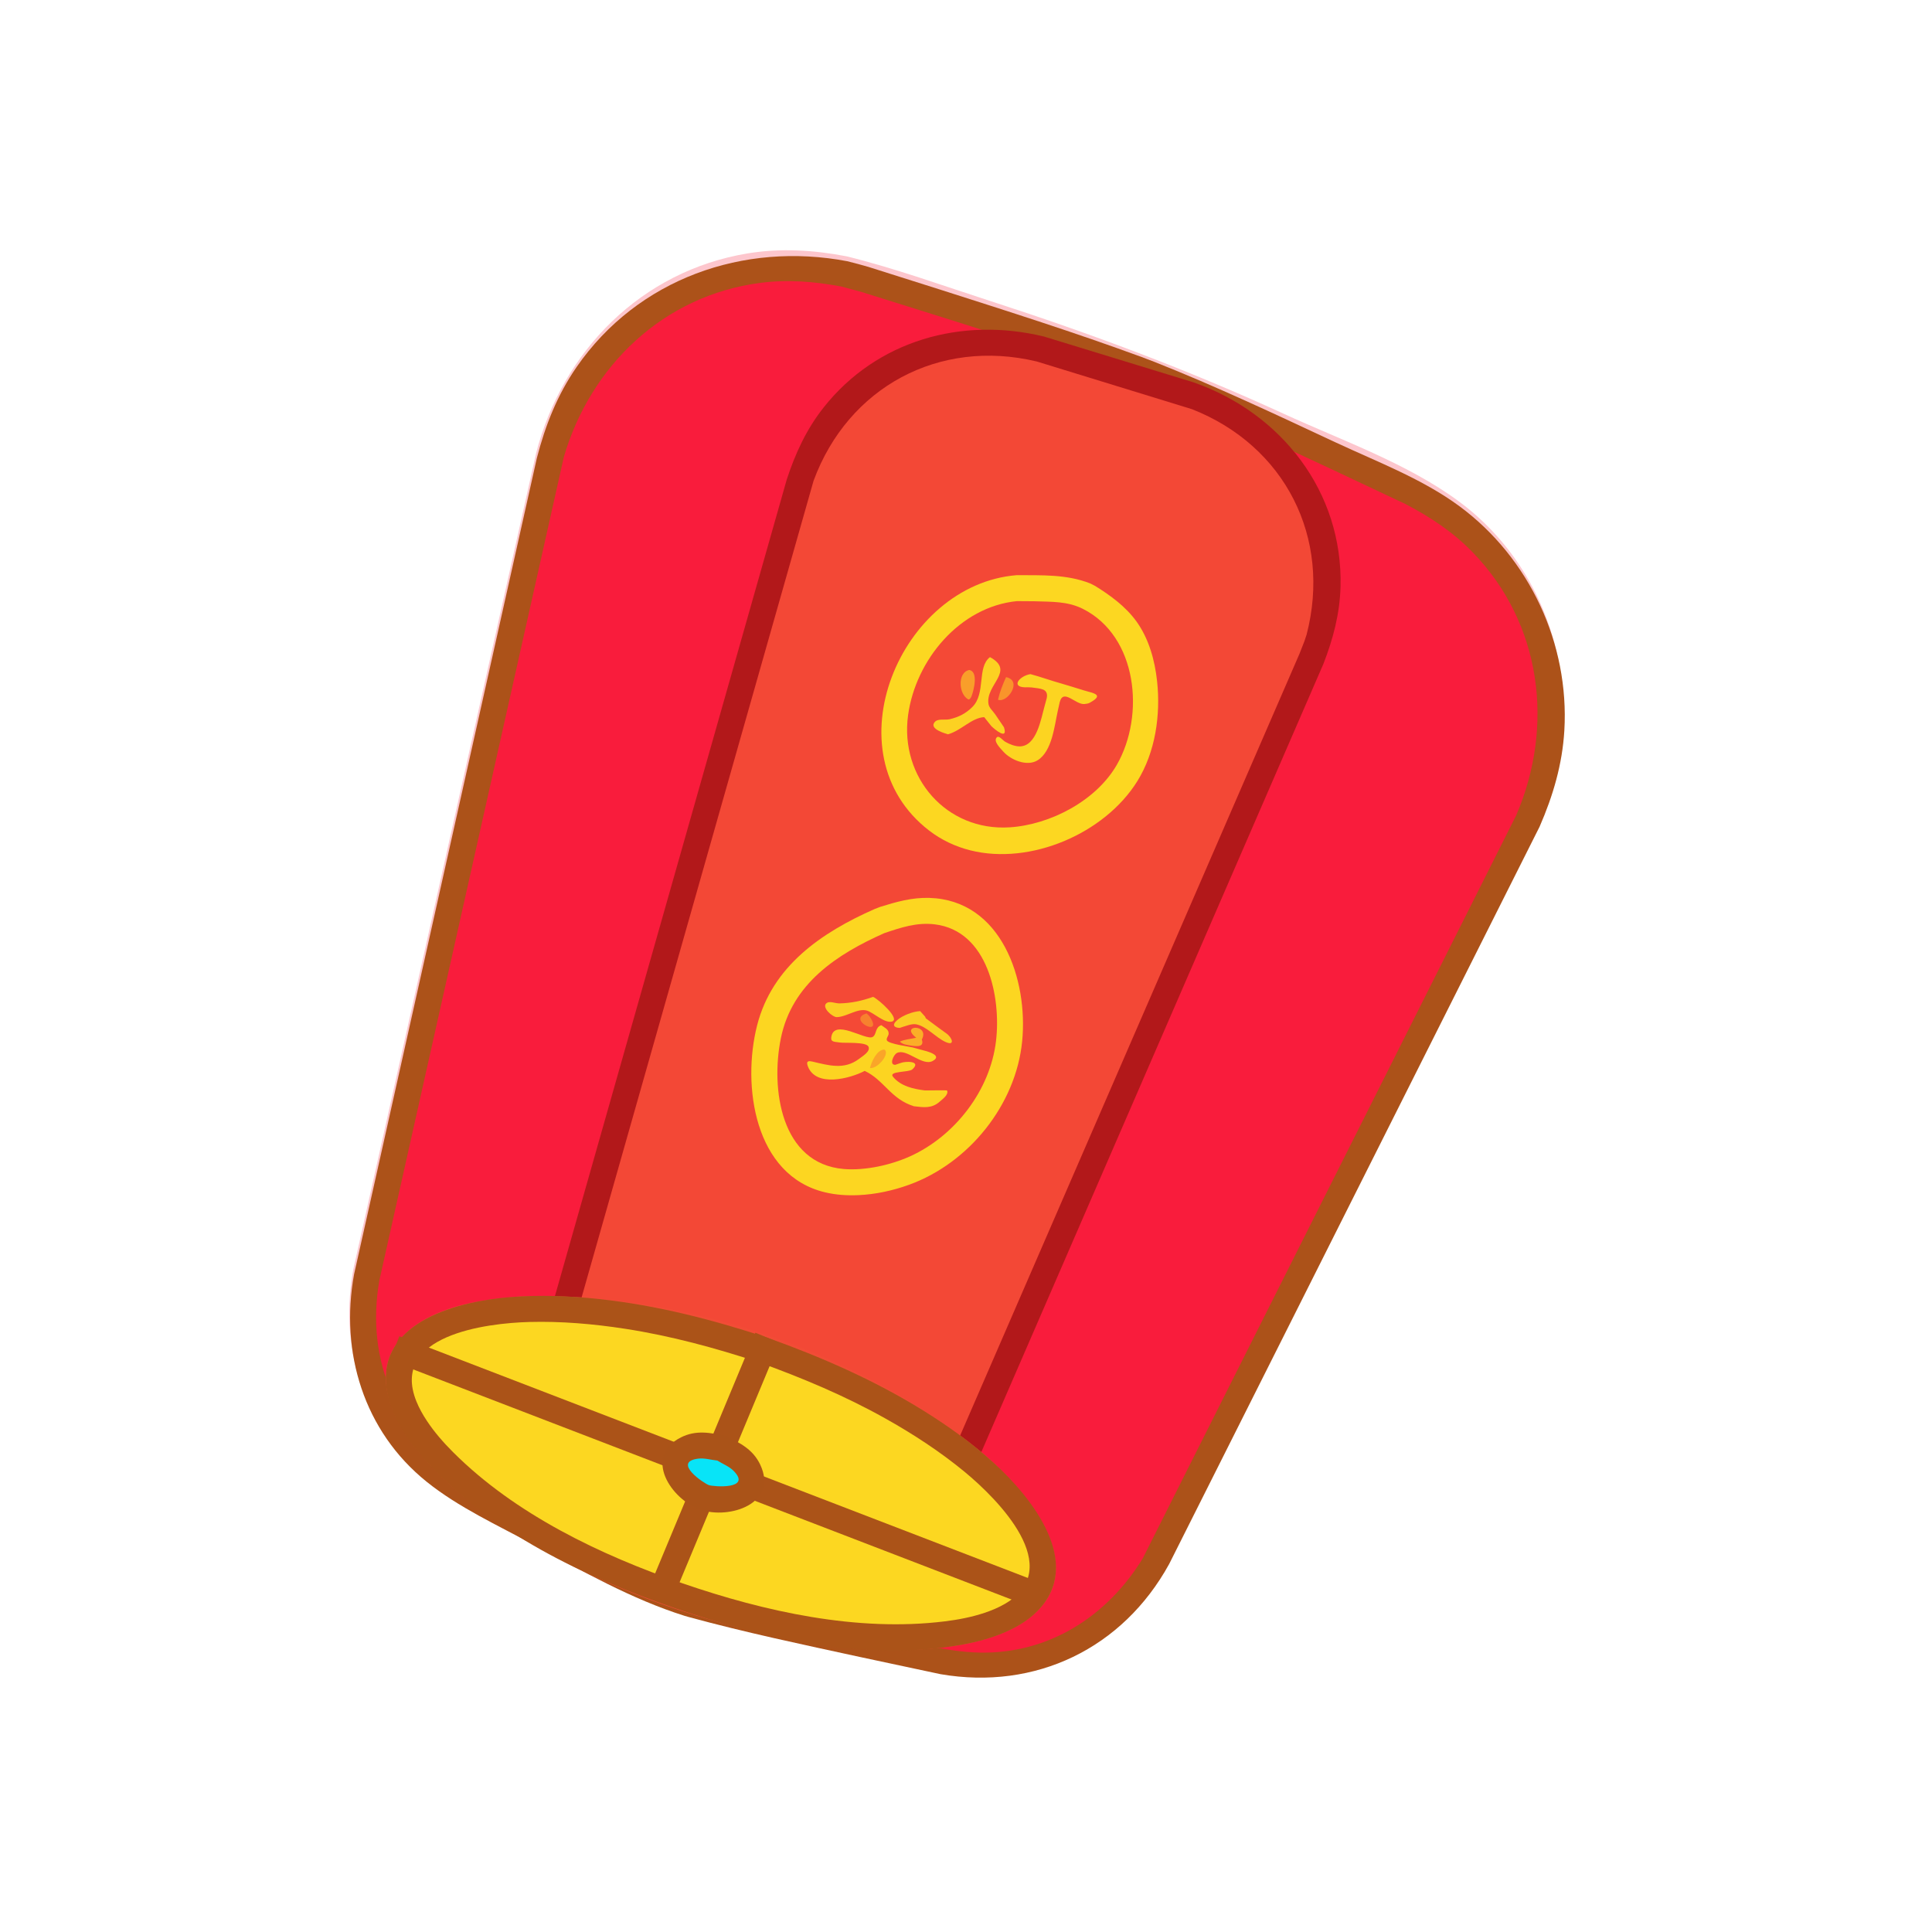 <?xml version="1.0" ?>
<svg xmlns="http://www.w3.org/2000/svg" version="1.1" width="224" height="224">
  <defs/>
  <g>
    <path d="M 98.149 29.716 C 98.149 29.716 98.149 29.716 98.149 29.716 C 103.795 31.107 109.328 33.124 114.859 34.915 C 126.512 38.687 137.719 42.867 148.85 47.979 C 155.579 51.07 163.169 53.719 169.15 58.139 C 180.801 66.754 184.594 82.949 178.12 95.874 C 163.903 124.173 149.685 152.471 135.467 180.77 C 131.131 188.66 123.379 193.944 114.211 194.05 C 108.916 194.112 103.571 192.403 98.437 191.288 C 91.792 189.844 84.876 188.672 78.416 186.495 C 73.344 184.786 68.536 182.136 63.83 179.626 C 58.49 176.778 52.38 174.161 47.939 169.968 C 41.631 164.014 39.437 155.554 40.964 147.176 C 48.03 115.628 55.095 84.081 62.161 52.532 C 65.221 40.69 74.37 31.418 86.65 29.385 C 90.524 28.743 94.312 28.987 98.149 29.716 C 98.149 29.716 98.149 29.716 98.149 29.716" stroke-width="0.0" fill="rgb(253, 198, 205)" opacity="1.0"/>
    <path d="M 98.233 30.287 C 98.234 30.287 98.235 30.287 98.236 30.287 C 99.056 30.489 99.871 30.708 100.682 30.944 C 103.483 31.83 106.284 32.717 109.085 33.604 C 116.876 36.095 124.683 38.57 132.363 41.393 C 132.869 41.585 133.376 41.778 133.883 41.971 C 141.02 44.8 147.982 48.085 154.936 51.331 C 159.749 53.578 164.94 55.534 169.235 58.711 C 177.332 64.697 181.964 74.649 181.373 84.697 C 181.141 88.617 180.066 92.259 178.507 95.84 C 164.189 124.34 149.872 152.838 135.554 181.337 C 130.168 191.131 120.064 196.0 109.047 194.107 C 105.94 193.443 102.833 192.781 99.726 192.118 C 93.064 190.671 86.376 189.267 79.798 187.466 C 79.657 187.426 79.516 187.386 79.375 187.345 C 73.247 185.417 67.489 182.149 61.868 179.101 C 57.71 176.847 53.163 174.772 49.463 171.795 C 42.164 165.922 39.406 156.777 41.051 147.744 C 48.115 116.197 55.18 84.65 62.245 53.103 C 63.221 49.322 64.617 45.791 66.849 42.56 C 73.926 32.318 86.216 28 98.233 30.287 C 98.233 30.287 98.233 30.287 98.233 30.287" stroke-width="0.0" fill="rgb(172, 82, 25)" opacity="1.0"/>
    <path d="M 97.574 33.225 C 97.574 33.225 97.574 33.225 97.574 33.225 C 94.422 32.636 91.324 32.382 88.127 32.8 C 76.955 34.262 68.48 42.379 65.372 52.987 C 58.246 84.793 51.119 116.598 43.993 148.404 C 42.332 157.812 46.061 166.235 54.133 171.339 C 55.333 172.019 56.533 172.698 57.733 173.377 C 64.932 177.385 72.313 181.928 80.211 184.45 C 80.809 184.614 81.408 184.779 82.006 184.943 C 88.654 186.665 95.375 188.106 102.087 189.549 C 105.821 190.352 109.651 191.51 113.491 191.603 C 121.562 191.8 128.385 187.41 132.499 180.671 C 146.926 151.962 161.355 123.253 175.784 94.544 C 180.247 84.195 178.751 72.282 170.743 64.032 C 168.453 61.672 165.811 59.926 162.908 58.42 C 159.876 56.991 156.846 55.564 153.815 54.135 C 147.193 51.051 140.567 47.956 133.807 45.185 C 133.465 45.049 133.124 44.913 132.782 44.778 C 121.966 40.631 110.817 37.294 99.775 33.818 C 99.041 33.622 98.307 33.426 97.574 33.229 C 97.574 33.229 97.574 33.225 97.574 33.225" stroke-width="0.0" fill="rgb(249, 28, 60)" opacity="1.0"/>
    <path d="M 120.989 39.003 C 126.79 40.78 132.592 42.557 138.394 44.334 C 148.552 47.888 155.719 57.016 155.422 68.029 C 155.338 71.166 154.567 74.073 153.436 76.979 C 139.809 108.376 126.183 139.772 112.556 171.169 C 104.75 166.786 96.331 163.657 87.909 160.683 C 87.341 160.487 86.772 160.289 86.204 160.092 C 78.715 157.539 71.176 155.112 63.413 153.537 C 72.68 120.894 81.947 88.252 91.214 55.61 C 92.21 52.567 93.499 49.764 95.499 47.237 C 101.663 39.447 111.532 36.721 120.985 39.007 C 120.985 39.007 120.985 39.007 120.985 39.007 C 120.985 39.007 120.989 39.003 120.989 39.003" stroke-width="0.0" fill="rgb(178, 24, 26)" opacity="1.0"/>
    <path d="M 120.576 40.451 C 120.576 40.451 120.576 40.451 120.576 40.451 C 108.249 37.472 96.606 43.972 92.662 56.023 C 83.544 88.143 74.426 120.263 65.308 152.383 C 73.31 154.154 81.111 156.707 88.838 159.417 C 96.682 162.169 104.488 165.129 111.838 169.037 C 125.244 138.152 138.651 107.267 152.057 76.381 C 152.981 73.976 153.678 71.602 153.866 69.017 C 154.645 58.302 147.815 49.265 137.951 45.775 C 132.16 44.001 126.368 42.226 120.576 40.451" stroke-width="0.0" fill="rgb(178, 24, 26)" opacity="1.0"/>
    <path d="M 120.164 41.899 C 120.164 41.901 120.164 41.902 120.164 41.903 C 108.889 39.218 98.34 44.865 94.327 55.739 C 85.283 87.578 76.239 119.418 67.196 151.257 C 67.558 151.343 67.921 151.43 68.283 151.517 C 73.612 152.841 78.848 154.461 84.059 156.186 C 86.229 156.933 88.398 157.679 90.567 158.426 C 97.366 160.862 104.103 163.45 110.574 166.669 C 110.75 166.761 110.925 166.853 111.1 166.946 C 124.29 136.559 137.482 106.171 150.672 75.784 C 150.863 75.293 151.055 74.803 151.247 74.313 C 151.329 74.063 151.411 73.814 151.493 73.565 C 154.404 62.349 148.986 51.686 138.201 47.442 C 132.189 45.595 126.176 43.747 120.164 41.899" stroke-width="0.0" fill="rgb(243, 72, 54)" opacity="1.0"/>
    <path d="M 60.195 150.318 C 60.195 150.318 60.195 150.318 60.195 150.318 C 57.32 150.561 54.482 150.876 51.746 151.855 C 50.206 152.405 48.701 153.153 47.449 154.219 C 40.778 159.899 47.918 168.332 52.564 172.481 C 53.765 173.553 55.052 174.541 56.357 175.481 C 66.123 182.52 77.87 187.127 89.599 189.609 C 96.034 190.97 102.775 191.762 109.342 191.009 C 111.399 190.774 113.455 190.372 115.408 189.674 C 116.948 189.123 118.452 188.375 119.705 187.309 C 126.376 181.63 119.233 173.196 114.587 169.047 C 113.906 168.439 112.846 167.588 112.125 167.035 C 97.907 156.137 78.11 149.634 60.195 150.318 C 60.195 150.318 60.195 150.318 60.195 150.318" stroke-width="0.0" fill="rgb(242, 76, 54)" opacity="1.0"/>
    <path d="M 117.891 66.685 C 117.891 66.685 117.891 66.685 117.891 66.685 C 104.386 67.752 96.091 87.335 107.726 96.298 C 109.143 97.389 110.784 98.161 112.515 98.594 C 119.477 100.336 128.082 96.648 131.86 90.577 C 133.961 87.2 134.576 82.899 134.157 78.997 C 133.895 76.56 133.203 74.036 131.745 72.028 C 130.51 70.326 128.736 69.027 126.971 67.934 C 126.78 67.837 126.591 67.74 126.4 67.643 C 123.659 66.567 120.804 66.706 117.894 66.685 C 117.894 66.685 117.894 66.685 117.894 66.685 C 117.894 66.685 117.891 66.685 117.891 66.685" stroke-width="0.0" fill="rgb(252, 215, 33)" opacity="1.0"/>
    <path d="M 101.991 105.165 C 101.787 105.246 101.583 105.326 101.378 105.406 C 95.239 108.121 89.532 112.014 87.78 118.886 C 86.001 125.867 87.467 136.312 95.679 138.245 C 96.95 138.544 98.226 138.626 99.527 138.567 C 101.525 138.477 103.52 138.043 105.398 137.364 C 112.34 134.852 117.783 128.094 118.511 120.731 C 119.215 113.619 116.131 104.352 107.746 104.104 C 105.715 104.044 103.905 104.566 101.991 105.165 C 101.991 105.165 101.991 105.165 101.991 105.165" stroke-width="0.0" fill="rgb(252, 214, 33)" opacity="1.0"/>
    <path d="M 88.972 155.094 C 88.972 155.094 88.972 155.094 88.972 155.094 C 95.245 157.347 101.341 160.001 107.016 163.522 C 109.939 165.335 112.751 167.356 115.293 169.679 C 119.602 173.616 125.748 181.265 120.274 186.798 C 119.397 187.683 118.338 188.374 117.224 188.922 C 115.405 189.818 113.421 190.355 111.432 190.709 C 100.451 192.657 88.549 190.003 78.183 186.434 C 67.816 182.865 56.803 177.628 49.35 169.331 C 48 167.828 46.768 166.181 45.886 164.356 C 45.346 163.238 44.936 162.041 44.791 160.803 C 43.885 153.073 53.431 150.829 59.253 150.38 C 62.686 150.115 66.146 150.254 69.566 150.625 C 76.205 151.346 82.642 153.008 88.972 155.094 C 88.972 155.094 88.972 155.094 88.972 155.094" stroke-width="0.0" fill="rgb(171, 83, 24)" opacity="1.0"/>
    <path d="M 117.891 69.696 C 118.573 69.701 119.255 69.706 119.937 69.711 C 121.9 69.783 123.752 69.692 125.541 70.588 C 131.901 73.776 132.765 82.944 129.5 88.651 C 127.105 92.837 121.781 95.618 117.067 95.922 C 109.738 96.394 104.306 90.135 105.283 82.932 C 106.156 76.502 111.281 70.362 117.891 69.696 C 117.891 69.696 117.891 69.696 117.891 69.696" stroke-width="0.0" fill="rgb(244, 73, 54)" opacity="1.0"/>
    <path d="M 102.528 108.19 C 102.528 108.19 102.528 108.19 102.528 108.19 C 104.466 107.537 106.293 106.918 108.375 107.17 C 114.537 107.914 116.081 115.616 115.479 120.705 C 114.805 126.406 110.736 131.702 105.517 134.066 C 104.35 134.593 103.015 135.01 101.761 135.258 C 100.502 135.507 99.113 135.646 97.828 135.537 C 90.523 134.914 89.338 126.238 90.537 120.369 C 91.828 114.051 97.012 110.642 102.528 108.19 C 102.528 108.19 102.528 108.19 102.528 108.19" stroke-width="0.0" fill="rgb(244, 73, 54)" opacity="1.0"/>
    <path d="M 87.989 157.945 C 87.989 157.945 87.989 157.945 87.989 157.945 C 82.901 156.276 77.765 154.876 72.466 154.06 C 68.801 153.495 65.082 153.174 61.372 153.273 C 56.36 153.407 45.199 154.805 48.272 162.464 C 48.59 163.257 49.023 164.027 49.493 164.736 C 50.368 166.056 51.419 167.256 52.536 168.372 C 59.75 175.583 69.636 180.303 79.163 183.583 C 88.689 186.862 99.385 189.228 109.508 187.987 C 111.076 187.796 112.643 187.497 114.144 186.997 C 114.952 186.727 115.767 186.387 116.505 185.958 C 123.642 181.815 115.71 173.841 111.843 170.651 C 108.98 168.289 105.851 166.252 102.615 164.441 C 97.936 161.822 93.025 159.763 87.989 157.945 C 87.989 157.945 87.989 157.945 87.989 157.945" stroke-width="0.0" fill="rgb(252, 215, 33)" opacity="1.0"/>
    <path d="M 114.78 76.189 C 114.78 76.189 114.78 76.189 114.78 76.189 C 113.239 77.371 114.329 80.39 112.737 81.97 C 111.96 82.741 111.148 83.141 110.119 83.385 C 109.542 83.522 108.759 83.269 108.37 83.718 C 107.665 84.531 109.701 85.075 109.916 85.135 C 109.818 85.124 109.72 85.113 109.622 85.102 C 109.72 85.113 109.818 85.124 109.916 85.135 C 111.443 84.708 112.656 83.219 114.109 83.146 C 114.384 83.492 114.66 83.838 114.935 84.182 C 115.28 84.534 116.919 85.906 116.398 84.314 C 116.059 83.815 115.72 83.317 115.381 82.817 C 115.11 82.422 114.678 82.081 114.605 81.607 C 114.261 79.352 117.743 77.802 114.78 76.189 C 114.78 76.189 114.78 76.189 114.78 76.189" stroke-width="0.0" fill="rgb(252, 209, 34)" opacity="1.0"/>
    <path d="M 119.469 78.159 C 119.469 78.159 119.469 78.159 119.469 78.159 C 118.132 78.373 117.04 79.811 119.192 79.683 C 119.339 79.69 119.487 79.698 119.634 79.706 C 120.562 79.853 121.581 79.79 121.364 80.93 C 121.281 81.235 121.199 81.54 121.118 81.845 C 120.704 83.276 120.208 86.574 118.186 86.538 C 117.638 86.528 117.029 86.277 116.553 86.005 C 116.231 85.821 115.823 85.227 115.566 85.495 C 115.148 85.93 115.922 86.688 116.322 87.139 C 117.182 88.108 119.076 88.916 120.304 88.148 C 121.996 87.093 122.256 84.123 122.645 82.405 C 122.72 82.066 122.796 81.727 122.872 81.388 C 123.303 79.784 124.724 81.753 125.753 81.623 C 125.947 81.597 126.152 81.583 126.324 81.49 C 128.108 80.528 126.757 80.374 125.7 80.054 C 125.238 79.913 124.777 79.769 124.316 79.627 C 123.911 79.505 123.506 79.383 123.102 79.262 C 121.875 78.924 120.681 78.482 119.469 78.159 C 119.469 78.159 119.469 78.159 119.469 78.159" stroke-width="0.0" fill="rgb(252, 212, 33)" opacity="1.0"/>
    <path d="M 116.644 78.506 C 116.644 78.506 116.644 78.506 116.644 78.506 C 116.259 79.357 115.922 80.211 115.71 81.127 C 115.71 81.127 115.71 81.127 115.71 81.127 C 116.774 81.565 118.612 78.928 116.644 78.506 C 116.644 78.506 116.644 78.506 116.644 78.506" stroke-width="0.0" fill="rgb(249, 148, 43)" opacity="1.0"/>
    <path d="M 112.374 77.679 C 112.374 77.679 112.374 77.679 112.374 77.679 C 110.99 77.971 111.138 80.46 112.246 81.081 C 112.405 81.17 112.582 80.882 112.647 80.711 C 112.895 80.058 113.47 77.859 112.374 77.679 C 112.374 77.679 112.374 77.679 112.374 77.679" stroke-width="0.0" fill="rgb(249, 158, 42)" opacity="1.0"/>
    <path d="M 101.227 115.579 C 101.227 115.579 101.227 115.579 101.227 115.579 C 99.937 116.039 98.722 116.304 97.336 116.335 C 96.816 116.347 96.136 115.983 95.775 116.358 C 95.296 116.852 96.527 117.929 97.003 117.927 C 98.129 117.923 99.453 116.841 100.527 117.175 C 101.282 117.41 102.522 118.627 103.372 118.453 C 104.511 118.221 101.853 115.84 101.227 115.579 C 101.227 115.579 101.227 115.579 101.227 115.579" stroke-width="0.0" fill="rgb(252, 206, 34)" opacity="1.0"/>
    <path d="M 106.68 117.227 C 106.68 117.229 106.68 117.23 106.68 117.231 C 105.868 117.265 104.644 117.729 104.025 118.271 C 103.29 118.913 103.784 119.175 104.324 119.175 C 104.43 119.14 104.536 119.105 104.641 119.069 C 105.032 118.96 105.721 118.666 106.214 118.759 C 107.427 118.988 108.463 120.267 109.599 120.794 C 110.786 121.344 110.39 120.282 109.736 119.826 C 109.504 119.665 109.278 119.495 109.051 119.33 C 108.478 118.915 107.911 118.494 107.345 118.071 C 107.316 118.004 107.287 117.937 107.258 117.87 C 107.065 117.656 106.873 117.442 106.68 117.227 C 106.68 117.227 106.68 117.227 106.68 117.227" stroke-width="0.0" fill="rgb(251, 203, 35)" opacity="1.0"/>
    <path d="M 104.327 120.771 C 104.327 120.771 104.327 120.771 104.327 120.771 C 104.487 120.92 104.69 121.03 104.899 121.091 C 105.05 121.123 105.201 121.155 105.352 121.186 C 105.943 121.267 107.239 121.582 106.88 120.529 C 106.88 120.529 106.88 120.529 106.88 120.529 C 107.84 118.684 104.25 118.797 106.23 120.318 C 106.23 120.318 106.23 120.318 106.23 120.318 C 105.662 120.455 104.861 120.505 104.327 120.771 C 104.327 120.771 104.327 120.771 104.327 120.771" stroke-width="0.0" fill="rgb(251, 174, 39)" opacity="1.0"/>
    <path d="M 46.299 154.924 C 70.953 164.406 95.606 173.889 120.258 183.371 C 119.897 184.307 119.535 185.245 119.174 186.181 C 94.521 176.699 69.87 167.219 45.217 157.737 C 45.578 156.799 45.939 155.862 46.299 154.924" stroke-width="0.0" fill="rgb(171, 83, 24)" opacity="1.0"/>
    <path d="M 100.478 117.496 C 100.478 117.496 100.478 117.496 100.478 117.496 C 98.087 118.198 102.493 120.401 100.864 117.908 C 100.761 117.75 100.606 117.634 100.478 117.496 C 100.478 117.496 100.478 117.496 100.478 117.496" stroke-width="0.0" fill="rgb(247, 129, 46)" opacity="1.0"/>
    <path d="M 102.179 118.862 C 102.179 118.862 102.179 118.862 102.179 118.862 C 101.422 119.118 101.666 119.954 101.17 120.227 C 100.352 120.675 96.643 117.999 96.375 120.298 C 96.312 120.845 96.804 120.774 97.377 120.87 C 97.917 120.96 100.433 120.763 100.694 121.353 C 100.936 121.9 100.071 122.411 99.593 122.772 C 97.865 124.076 96.064 123.516 94.198 123.085 C 93.839 123.002 93.416 122.947 93.65 123.591 C 94.571 126.131 98.587 125.038 100.255 124.163 C 100.255 124.163 100.255 124.163 100.255 124.163 C 102.479 125.195 103.288 127.453 105.985 128.266 C 105.891 128.246 105.798 128.225 105.705 128.205 C 105.798 128.224 105.891 128.243 105.985 128.262 C 107.069 128.392 108.025 128.539 108.922 127.751 C 109.318 127.402 110.016 126.912 109.8 126.432 C 109.78 126.39 107.279 126.432 107.244 126.428 C 105.904 126.261 104.43 125.94 103.534 124.84 C 102.983 124.164 105.364 124.35 105.765 123.996 C 106.907 122.984 104.973 123.032 104.479 123.228 C 104.257 123.303 104.036 123.377 103.814 123.452 C 103.065 123.511 103.573 122.306 103.984 122.091 C 105.111 121.501 106.932 123.673 108.142 123.009 C 109.202 122.43 107.822 122.003 107.463 121.89 C 106.909 121.74 106.356 121.59 105.802 121.44 C 105.376 121.335 103.074 121.044 102.838 120.639 C 102.702 120.407 103.016 120.124 103.031 119.856 C 103.06 119.323 102.537 119.151 102.179 118.862 C 102.179 118.862 102.179 118.862 102.179 118.862" stroke-width="0.0" fill="rgb(252, 212, 33)" opacity="1.0"/>
    <path d="M 87.58 154.516 C 88.508 154.903 89.436 155.29 90.363 155.677 C 86.241 165.571 82.12 175.466 77.998 185.36 C 77.072 184.973 76.146 184.586 75.219 184.2 C 79.34 174.305 83.46 164.41 87.58 154.516" stroke-width="0.0" fill="rgb(171, 83, 24)" opacity="1.0"/>
    <path d="M 102.531 121.682 C 102.531 121.682 102.531 121.682 102.531 121.682 C 103.238 122.133 101.776 123.94 100.864 123.837 C 100.864 123.837 100.864 123.837 100.864 123.837 C 101.063 123.048 101.674 121.704 102.531 121.682 C 102.531 121.682 102.531 121.682 102.531 121.682" stroke-width="0.0" fill="rgb(250, 165, 41)" opacity="1.0"/>
    <path d="M 84.147 166.488 C 84.147 166.488 84.147 166.488 84.147 166.488 C 85.807 167.293 87.312 168.054 88.145 169.821 C 90.269 174.331 84.565 176.192 81.204 175.034 C 77.844 173.874 74.499 168.897 78.95 166.654 C 80.693 165.775 82.347 166.101 84.15 166.488 C 84.15 166.488 84.15 166.488 84.15 166.488 C 84.15 166.488 84.147 166.488 84.147 166.488" stroke-width="0.0" fill="rgb(170, 83, 24)" opacity="1.0"/>
    <path d="M 83.167 169.339 C 83.167 169.339 83.167 169.339 83.167 169.339 C 82.421 169.265 81.67 169.022 80.925 169.12 C 77.922 169.518 81.619 171.992 82.184 172.186 C 82.746 172.38 87.188 172.709 85.068 170.547 C 84.542 170.011 83.801 169.741 83.167 169.339 C 83.167 169.339 83.167 169.339 83.167 169.339" stroke-width="0.0" fill="rgb(8, 228, 247)" opacity="1.0"/>
  </g>
</svg>
